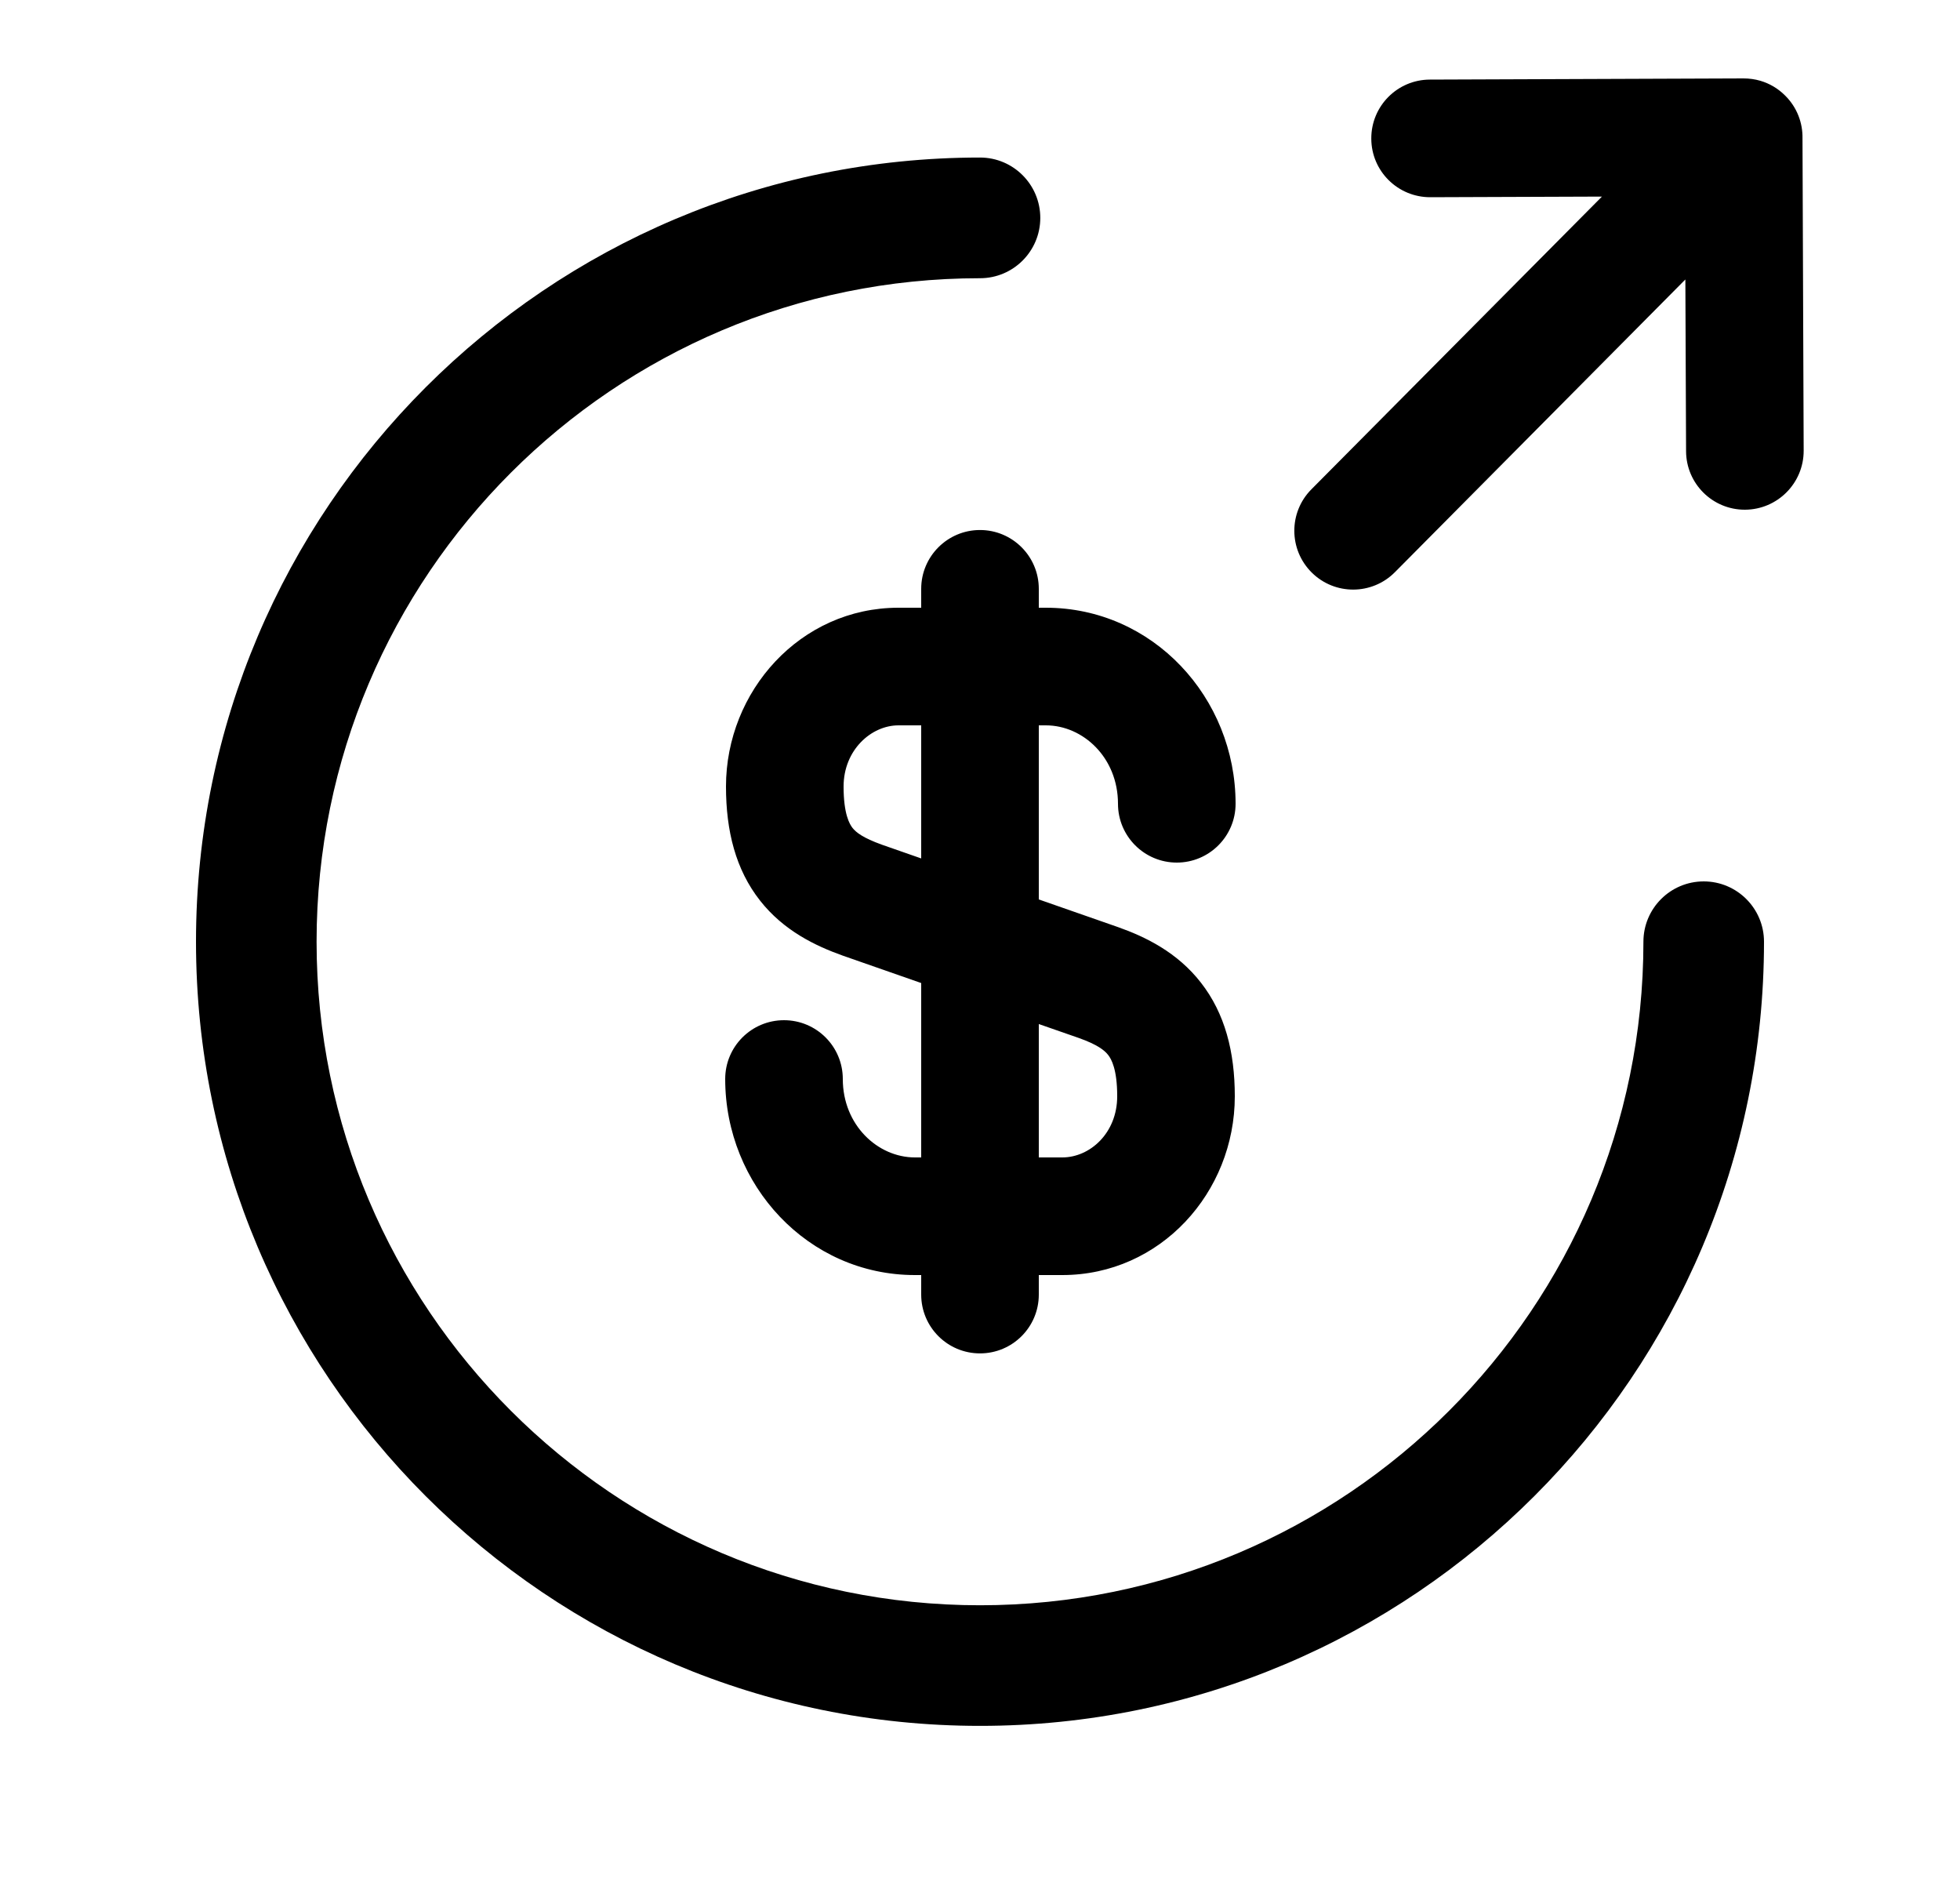 <svg width="25" height="24" viewBox="0 0 25 24" fill="none" xmlns="http://www.w3.org/2000/svg">
<path fill-rule="evenodd" clip-rule="evenodd" d="M22.258 6.5C21.844 6.502 21.507 6.167 21.506 5.753L21.497 3.564L17.792 7.297C17.5 7.591 17.025 7.593 16.731 7.301C16.437 7.009 16.435 6.534 16.727 6.24L20.433 2.507L18.244 2.515C17.829 2.516 17.492 2.182 17.491 1.768C17.489 1.353 17.824 1.016 18.238 1.015L22.238 1C22.313 1 22.385 1.01 22.453 1.03C22.569 1.064 22.678 1.127 22.769 1.218C22.921 1.368 22.995 1.567 22.991 1.765L23.006 5.747C23.007 6.161 22.672 6.498 22.258 6.5ZM12.5 3.548C7.829 3.548 4.038 7.339 4.038 12.009C4.038 16.68 7.829 20.471 12.5 20.471C17.171 20.471 20.962 16.68 20.962 12.009C20.962 11.585 21.306 11.24 21.731 11.24C22.156 11.24 22.5 11.585 22.5 12.009C22.5 17.53 18.02 22.009 12.5 22.009C6.98 22.009 2.5 17.53 2.5 12.009C2.5 6.489 6.98 2.009 12.5 2.009C12.925 2.009 13.269 2.354 13.269 2.779C13.269 3.203 12.925 3.548 12.5 3.548ZM11.46 9.25C11.113 9.25 10.76 9.564 10.76 10.03C10.76 10.382 10.836 10.509 10.874 10.558C10.919 10.615 11.009 10.686 11.249 10.772L11.75 10.947V9.25H11.46ZM11.75 7.75H11.46C10.207 7.75 9.26 8.815 9.26 10.03C9.26 10.597 9.384 11.09 9.694 11.484C9.996 11.869 10.401 12.062 10.748 12.186L11.75 12.536V14.76H11.67C11.195 14.76 10.75 14.347 10.75 13.76C10.75 13.345 10.414 13.01 10 13.01C9.586 13.01 9.25 13.345 9.25 13.76C9.25 15.112 10.305 16.26 11.67 16.26H11.75V16.509C11.75 16.924 12.086 17.259 12.5 17.259C12.914 17.259 13.25 16.924 13.25 16.509V16.26H13.55C14.8 16.26 15.75 15.207 15.75 13.98C15.75 13.415 15.625 12.924 15.317 12.53C15.017 12.145 14.614 11.948 14.261 11.823L13.25 11.47V9.25H13.34C13.815 9.25 14.26 9.662 14.26 10.25C14.26 10.664 14.596 11 15.01 11C15.424 11 15.76 10.664 15.76 10.25C15.76 8.897 14.705 7.75 13.34 7.75H13.25V7.509C13.25 7.095 12.914 6.759 12.5 6.759C12.086 6.759 11.75 7.095 11.75 7.509V7.75ZM13.25 13.059V14.76H13.55C13.9 14.76 14.25 14.452 14.25 13.98C14.25 13.634 14.175 13.505 14.135 13.454C14.089 13.394 13.997 13.321 13.761 13.237L13.25 13.059Z" fill="url(#paint0_linear_557_5657)"/>
<defs>
<linearGradient id="paint0_linear_557_5657" x1="2.641" y1="12.555" x2="23.006" y2="12.555" gradientUnits="userSpaceOnUse">
<stop stop-color="color1"/>
<stop offset="1" stop-color="color2"/>
</linearGradient>
</defs>
</svg>
